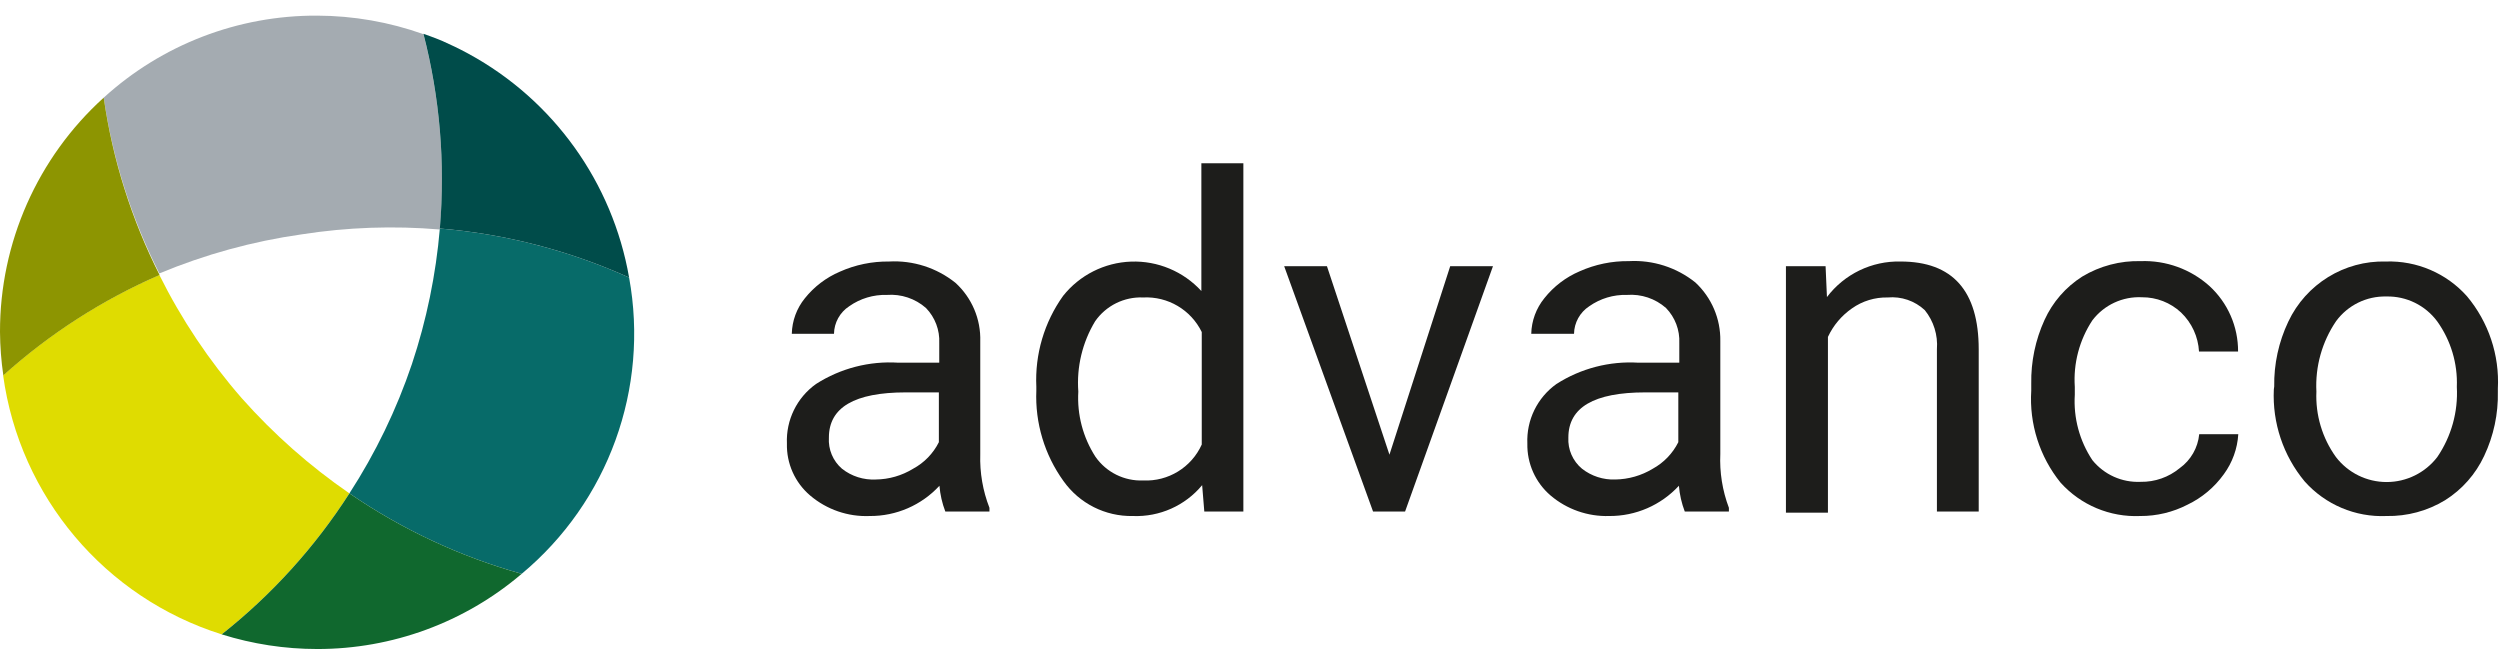 <?xml version="1.0" encoding="UTF-8"?>
<svg width="150px" height="40px" viewBox="0 0 150 40" version="1.1" xmlns="http://www.w3.org/2000/svg" xmlns:xlink="http://www.w3.org/1999/xlink">
    <title>Logo_icon_text_pos</title>
    <g id="Symbols" stroke="none" stroke-width="1" fill="none" fill-rule="evenodd">
        <g id="Nav/Desktop" transform="translate(-24, -18)" fill-rule="nonzero">
            <g id="Logo_icon_text_pos" transform="translate(24, 18)">
                <path d="M56.719,30.691 C56.529,30.195 56.41,29.674 56.367,29.145 C55.291,30.312 53.772,30.972 52.184,30.961 C50.88,31.015 49.604,30.575 48.609,29.73 C47.697,28.955 47.185,27.81 47.215,26.613 C47.155,25.203 47.812,23.858 48.961,23.039 C50.431,22.098 52.164,21.65 53.906,21.762 L56.355,21.762 L56.355,20.59 C56.393,19.807 56.104,19.043 55.559,18.48 C54.915,17.914 54.07,17.631 53.215,17.695 C52.407,17.671 51.613,17.909 50.953,18.375 C50.393,18.74 50.051,19.359 50.039,20.027 L47.508,20.027 C47.526,19.249 47.802,18.499 48.293,17.895 C48.85,17.199 49.571,16.651 50.391,16.301 C51.319,15.886 52.327,15.679 53.344,15.691 C54.784,15.612 56.202,16.067 57.328,16.969 C58.313,17.867 58.857,19.151 58.816,20.484 L58.816,27.258 C58.781,28.354 58.968,29.447 59.367,30.469 L59.367,30.691 L56.719,30.691 Z M52.547,28.77 C53.338,28.761 54.111,28.538 54.785,28.125 C55.453,27.766 55.993,27.209 56.332,26.531 L56.332,23.543 L54.352,23.543 C51.273,23.543 49.734,24.445 49.734,26.25 C49.687,26.964 49.977,27.658 50.52,28.125 C51.095,28.578 51.815,28.807 52.547,28.77 L52.547,28.77 Z" id="Shape" fill="#1D1D1B"></path>
                <path d="M62.18,23.203 C62.089,21.258 62.654,19.339 63.785,17.754 C64.779,16.504 66.27,15.752 67.866,15.696 C69.462,15.64 71.002,16.285 72.082,17.461 L72.082,9.797 L74.602,9.797 L74.602,30.691 L72.258,30.691 L72.129,29.109 C71.107,30.342 69.568,31.026 67.969,30.961 C66.32,30.993 64.763,30.208 63.809,28.863 C62.674,27.288 62.1,25.377 62.18,23.438 L62.18,23.203 Z M64.699,23.496 C64.618,24.877 64.979,26.248 65.73,27.41 C66.38,28.339 67.457,28.873 68.59,28.828 C70.093,28.899 71.487,28.044 72.105,26.672 L72.105,19.922 C71.455,18.589 70.071,17.772 68.59,17.848 C67.448,17.799 66.36,18.339 65.707,19.277 C64.942,20.545 64.59,22.019 64.699,23.496 Z" id="Shape" fill="#1D1D1B"></path>
                <polygon id="Path" fill="#1D1D1B" points="83.367 27.281 87.012 15.973 89.578 15.973 84.305 30.691 82.383 30.691 77.051 15.973 79.617 15.973"></polygon>
                <path d="M101.086,30.691 C100.896,30.195 100.778,29.674 100.734,29.145 C99.658,30.312 98.139,30.972 96.551,30.961 C95.267,31 94.014,30.561 93.035,29.73 C92.127,28.952 91.616,27.809 91.641,26.613 C91.581,25.203 92.238,23.858 93.387,23.039 C94.851,22.103 96.574,21.655 98.309,21.762 L100.758,21.762 L100.758,20.59 C100.795,19.807 100.507,19.043 99.961,18.48 C99.318,17.913 98.472,17.63 97.617,17.695 C96.81,17.671 96.016,17.909 95.355,18.375 C94.796,18.74 94.453,19.359 94.441,20.027 L91.875,20.027 C91.893,19.249 92.17,18.499 92.66,17.895 C93.221,17.187 93.95,16.631 94.781,16.277 C95.71,15.863 96.718,15.655 97.734,15.668 C99.174,15.589 100.593,16.044 101.719,16.945 C102.696,17.851 103.241,19.129 103.219,20.461 L103.219,27.234 C103.169,28.336 103.345,29.437 103.734,30.469 L103.734,30.691 L101.086,30.691 Z M96.914,28.77 C97.708,28.759 98.485,28.537 99.164,28.125 C99.826,27.762 100.361,27.206 100.699,26.531 L100.699,23.543 L98.719,23.543 C95.641,23.543 94.102,24.445 94.102,26.25 C94.062,26.97 94.367,27.665 94.922,28.125 C95.489,28.568 96.195,28.797 96.914,28.77 L96.914,28.77 Z" id="Shape" fill="#1D1D1B"></path>
                <path d="M109.535,15.973 L109.617,17.824 C110.661,16.444 112.305,15.65 114.035,15.691 C117.16,15.691 118.723,17.449 118.723,20.965 L118.723,30.691 L116.215,30.691 L116.215,20.953 C116.281,20.108 116.021,19.269 115.488,18.609 C114.888,18.05 114.078,17.773 113.262,17.848 C112.495,17.831 111.743,18.061 111.117,18.504 C110.494,18.937 109.996,19.527 109.676,20.215 L109.676,30.762 L107.156,30.762 L107.156,15.973 L109.535,15.973 Z" id="Path" fill="#1D1D1B"></path>
                <path d="M128.438,28.91 C129.292,28.925 130.123,28.634 130.781,28.09 C131.447,27.611 131.875,26.868 131.953,26.051 L134.297,26.051 C134.245,26.918 133.944,27.752 133.43,28.453 C132.868,29.236 132.119,29.865 131.25,30.281 C130.373,30.733 129.4,30.966 128.414,30.961 C126.601,31.041 124.847,30.306 123.633,28.957 C122.377,27.402 121.75,25.432 121.875,23.438 L121.875,23.016 C121.853,21.699 122.125,20.393 122.672,19.195 C123.158,18.127 123.944,17.224 124.934,16.594 C125.993,15.957 127.213,15.635 128.449,15.668 C129.961,15.614 131.435,16.148 132.562,17.156 C133.667,18.166 134.293,19.597 134.285,21.094 L131.941,21.094 C131.892,20.204 131.507,19.366 130.863,18.75 C130.228,18.157 129.389,17.83 128.52,17.836 C127.36,17.777 126.246,18.295 125.543,19.219 C124.764,20.4 124.393,21.803 124.488,23.215 L124.488,23.684 C124.401,25.072 124.772,26.451 125.543,27.609 C126.246,28.479 127.321,28.961 128.438,28.91 L128.438,28.91 Z" id="Path" fill="#1D1D1B"></path>
                <path d="M136.453,23.191 C136.431,21.847 136.72,20.516 137.297,19.301 C138.361,17.042 140.66,15.625 143.156,15.691 C145.007,15.63 146.789,16.394 148.02,17.777 C149.315,19.324 149.977,21.305 149.871,23.32 L149.871,23.496 C149.901,24.828 149.62,26.148 149.051,27.352 C148.542,28.445 147.728,29.369 146.707,30.012 C145.649,30.655 144.43,30.984 143.191,30.961 C141.326,31.043 139.523,30.281 138.281,28.887 C136.996,27.343 136.336,25.374 136.43,23.367 L136.453,23.191 Z M138.984,23.496 C138.923,24.899 139.335,26.282 140.156,27.422 C140.881,28.368 142.005,28.922 143.197,28.922 C144.389,28.922 145.513,28.368 146.238,27.422 C147.08,26.186 147.492,24.708 147.41,23.215 C147.466,21.813 147.053,20.432 146.238,19.289 C145.524,18.32 144.383,17.761 143.18,17.789 C141.995,17.761 140.871,18.312 140.168,19.266 C139.322,20.509 138.906,21.994 138.984,23.496 L138.984,23.496 Z" id="Shape" fill="#1D1D1B"></path>
                <path d="M20.965,29.602 C18.59,27.967 16.421,26.051 14.508,23.895 C12.55,21.651 10.888,19.166 9.562,16.5 C6.133,17.989 2.967,20.023 0.188,22.523 C1.188,29.802 6.294,35.853 13.301,38.062 C16.306,35.686 18.896,32.827 20.965,29.602 L20.965,29.602 Z" id="Path" fill="#DFDC01"></path>
                <path d="M18.094,14.062 C20.838,13.633 23.623,13.535 26.391,13.77 C26.728,9.836 26.396,5.873 25.406,2.051 C23.36,1.321 21.204,0.945 19.031,0.938 C14.296,0.915 9.724,2.671 6.223,5.859 C6.758,9.533 7.886,13.095 9.562,16.406 C12.295,15.266 15.162,14.478 18.094,14.062 L18.094,14.062 Z" id="Path" fill="#A4ABB1"></path>
                <path d="M6.223,5.859 C2.251,9.454 -0.011,14.565 -3.93732048e-05,19.922 C0.007,20.793 0.074,21.662 0.199,22.523 C2.979,20.023 6.145,17.989 9.574,16.5 C7.884,13.16 6.751,9.565 6.223,5.859 L6.223,5.859 Z" id="Path" fill="#8D9501"></path>
                <path d="M24.715,21.844 C23.792,24.576 22.533,27.182 20.965,29.602 C24.121,31.769 27.613,33.4 31.301,34.43 C36.499,30.1 38.962,23.307 37.746,16.652 C34.156,15.032 30.316,14.037 26.391,13.711 C26.155,16.479 25.593,19.209 24.715,21.844 L24.715,21.844 Z" id="Path" fill="#076B69"></path>
                <path d="M13.301,38.062 C15.156,38.644 17.088,38.94 19.031,38.941 C23.528,38.947 27.879,37.347 31.301,34.43 C27.613,33.4 24.121,31.769 20.965,29.602 C18.896,32.827 16.306,35.686 13.301,38.062 L13.301,38.062 Z" id="Path" fill="#10682E"></path>
                <path d="M26.391,13.711 C30.316,14.037 34.156,15.032 37.746,16.652 C36.752,10.947 33.21,6.007 28.125,3.234 L27.996,3.164 C27.516,2.906 27.023,2.672 26.52,2.449 L26.262,2.344 C25.98,2.227 25.688,2.133 25.406,2.027 C26.392,5.838 26.724,9.789 26.391,13.711 Z" id="Path" fill="#004C4A"></path>
            </g>
        </g>
    </g>
</svg>